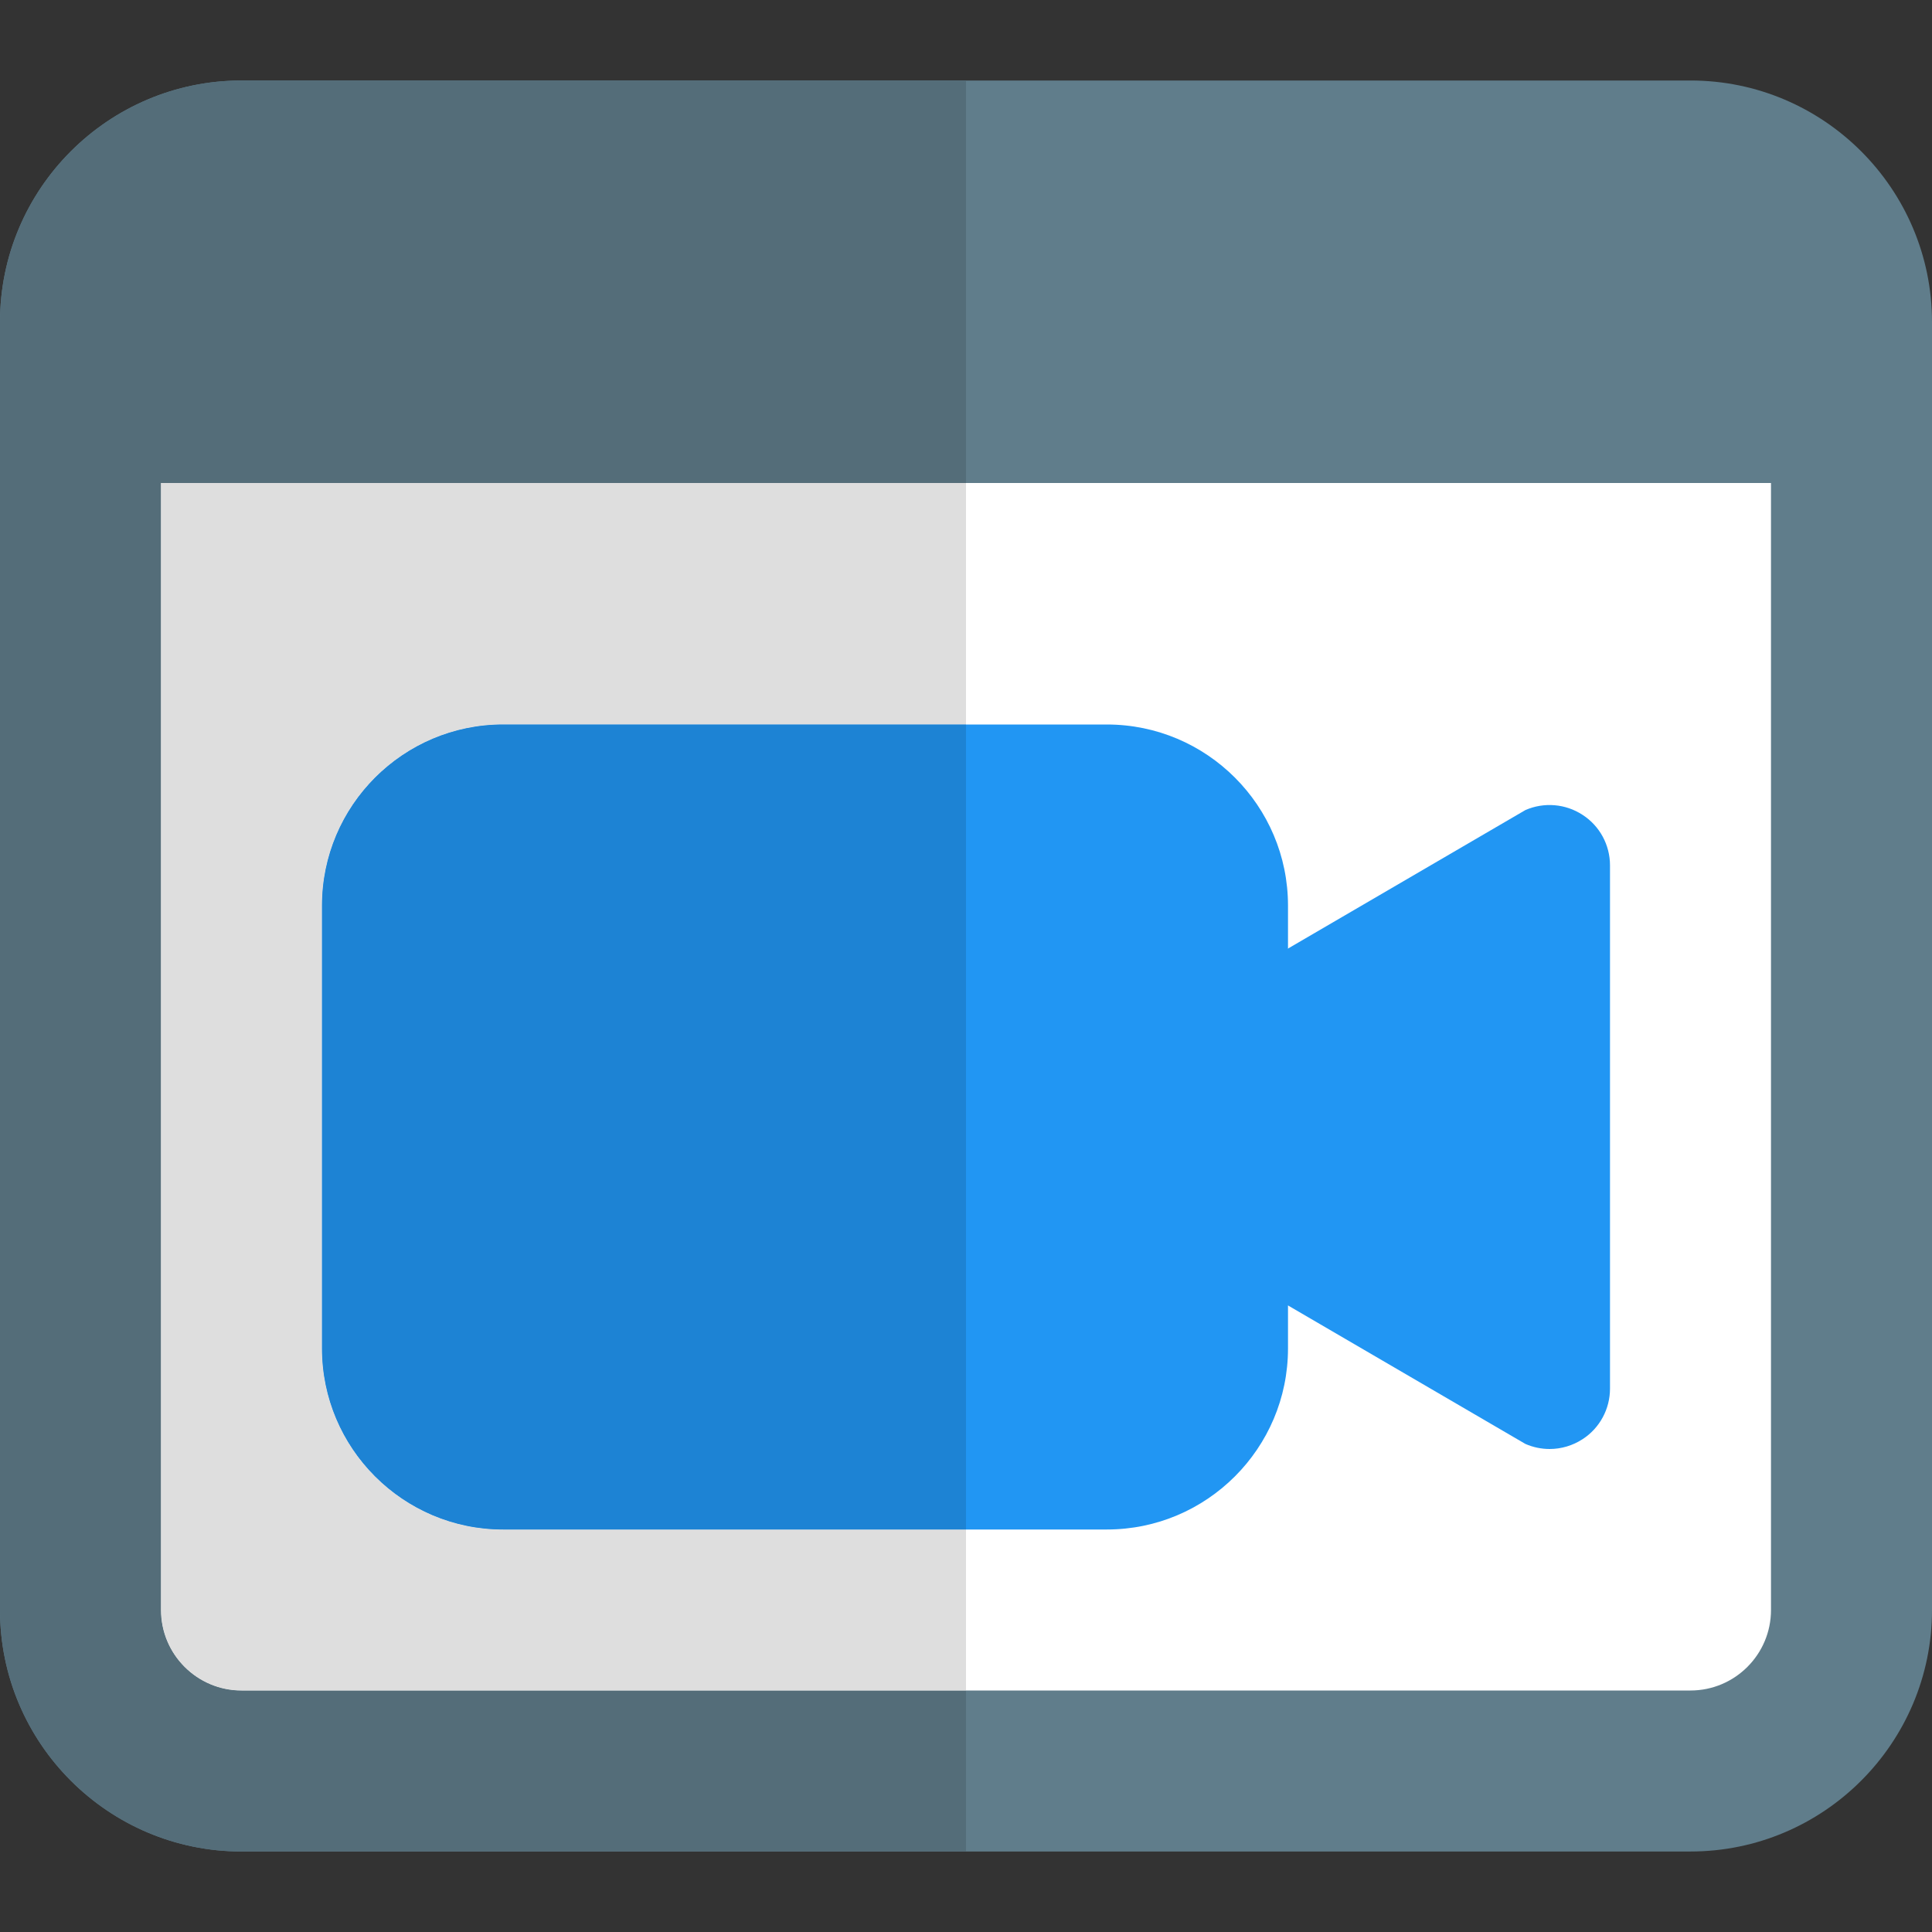<svg id="color" enable-background="new 0 0 24 24" height="512" viewBox="0 0 24 24" width="512" xmlns="http://www.w3.org/2000/svg"><rect x="0" y="0" width="24" height="24" fill="#333333" stroke="none"/><path d="m21 1h-18c-1.654 0-3 1.346-3 3v16c0 1.654 1.346 3 3 3h18c1.654 0 3-1.346 3-3v-16c0-1.654-1.346-3-3-3z" fill="#607d8b"/><path d="m21 21h-18c-.551 0-1-.448-1-1v-14h20v14c0 .552-.449 1-1 1z" fill="#fff"/><path d="m13.75 19h-7.5c-1.241 0-2.25-1.009-2.25-2.25v-5.5c0-1.241 1.009-2.25 2.25-2.25h7.5c1.241 0 2.25 1.009 2.25 2.25v5.5c0 1.241-1.009 2.25-2.25 2.25z" fill="#2196f3"/><path d="m19.25 18c-.102 0-.205-.021-.301-.063l-3-1.75c-.273-.119-.449-.389-.449-.687v-3c0-.298.176-.568.449-.687l3-1.75c.231-.101.499-.079.711.06.213.138.34.374.34.627v6.5c0 .253-.127.489-.339.627-.124.081-.267.123-.411.123z" fill="#2196f3"/><path d="m12 1h-9c-1.654 0-3 1.346-3 3v16c0 1.654 1.346 3 3 3h9v-2h-9c-.551 0-1-.448-1-1v-14h10z" fill="#546d79"/><path d="m12 6h-10v14c0 .552.449 1 1 1h9v-2h-5.75c-1.241 0-2.25-1.009-2.25-2.25v-5.5c0-1.241 1.009-2.25 2.25-2.25h5.75z" fill="#dedede"/><path d="m12 9h-5.75c-1.241 0-2.25 1.009-2.25 2.25v5.5c0 1.241 1.009 2.25 2.25 2.25h5.75z" fill="#1d83d4"/></svg>